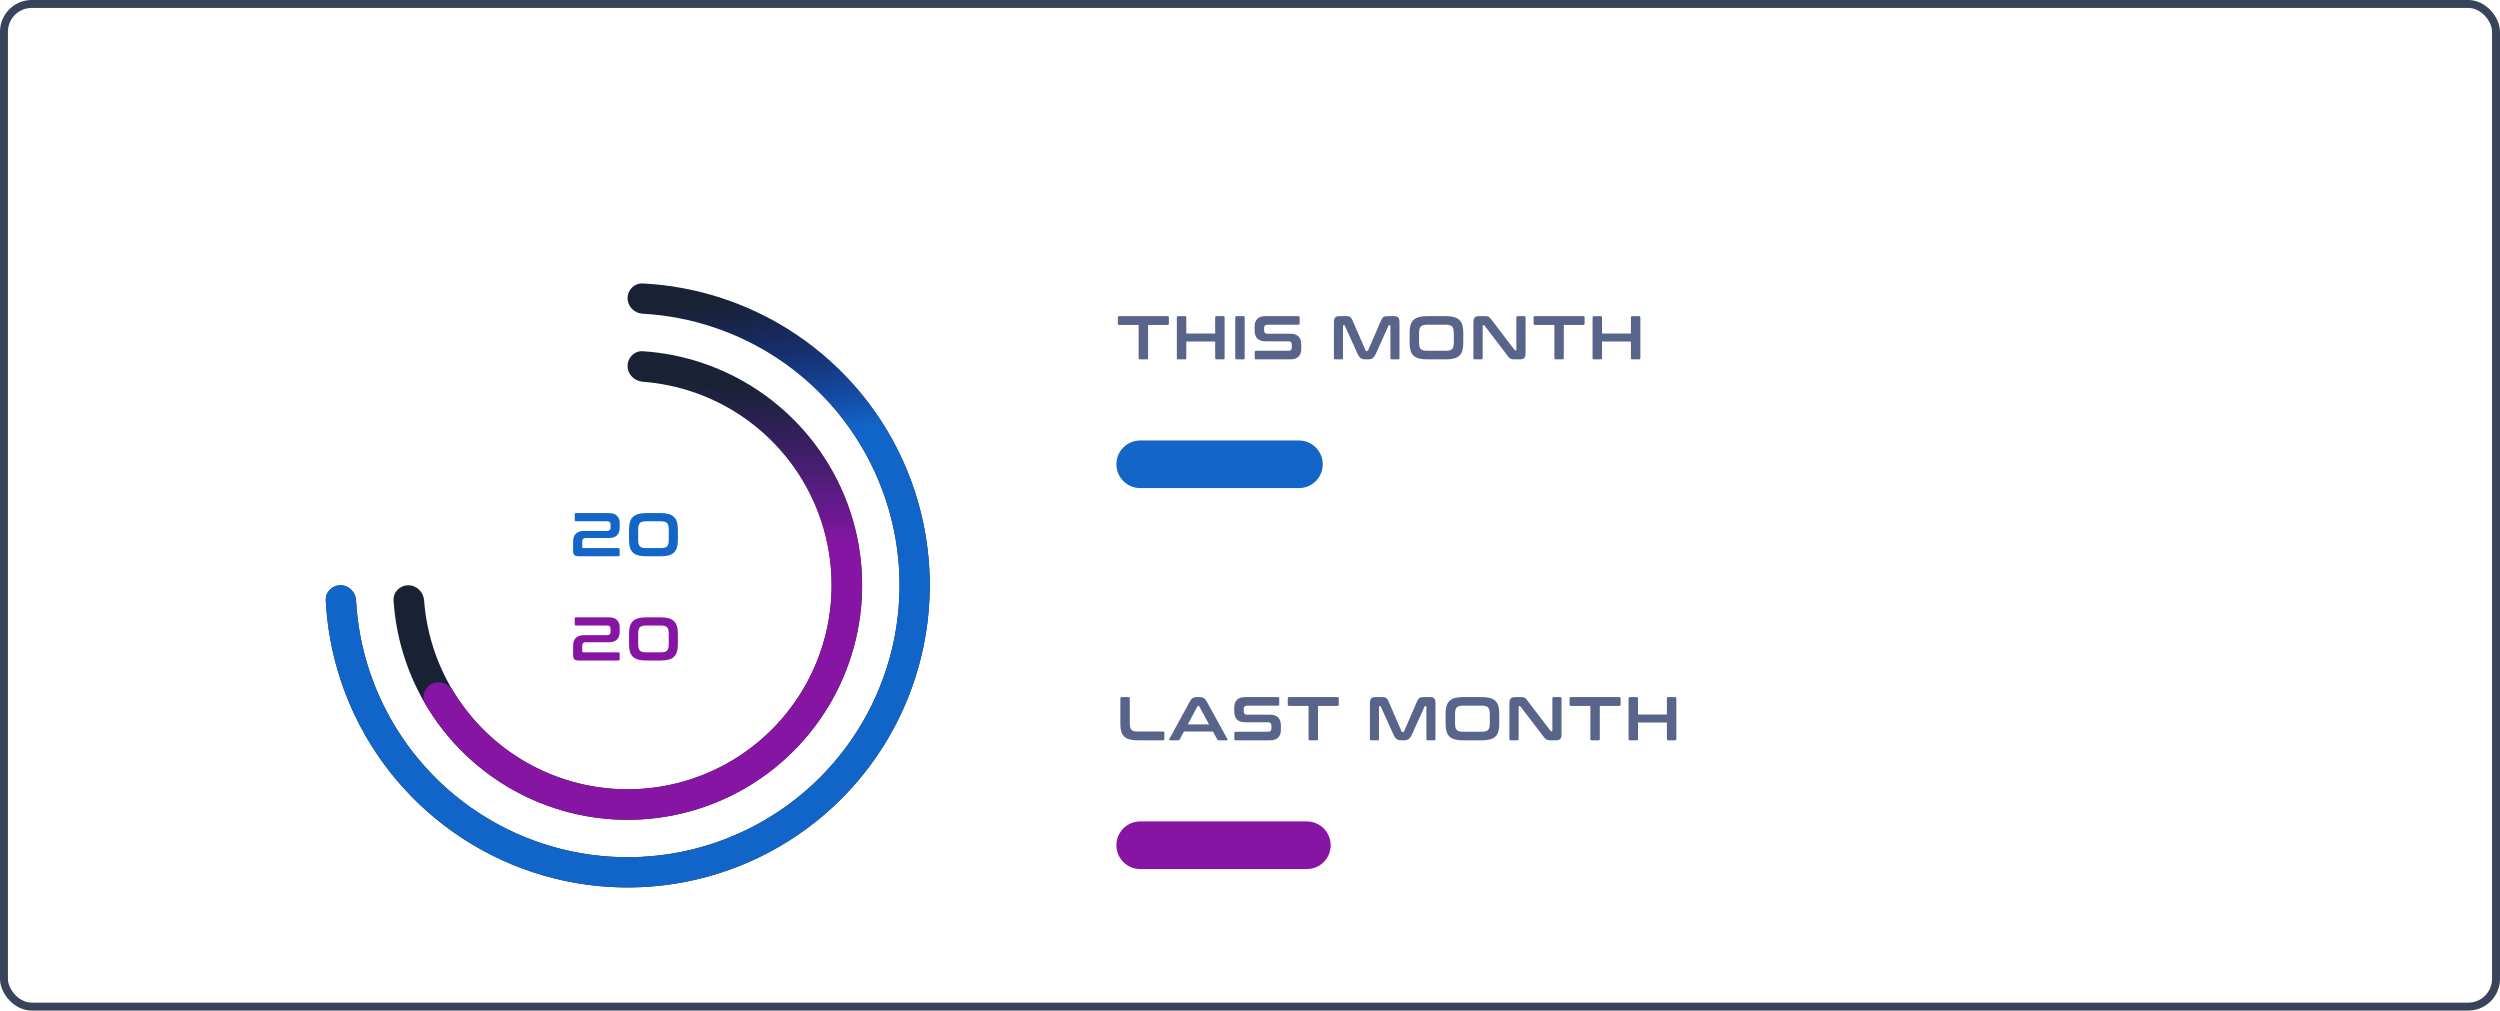 <svg width="324" height="131" viewBox="0 0 324 131" fill="none" xmlns="http://www.w3.org/2000/svg">
<path d="M19.097 18.457C19.244 18.457 19.37 18.467 19.477 18.487C19.584 18.507 19.677 18.547 19.757 18.607C19.837 18.66 19.907 18.737 19.967 18.837C20.034 18.93 20.101 19.057 20.167 19.217L22.247 24.017C22.274 24.077 22.32 24.107 22.387 24.107H22.507C22.574 24.107 22.62 24.077 22.647 24.017L24.727 19.217C24.794 19.057 24.857 18.93 24.917 18.837C24.984 18.737 25.057 18.66 25.137 18.607C25.217 18.547 25.307 18.507 25.407 18.487C25.514 18.467 25.64 18.457 25.787 18.457H26.857C27.204 18.457 27.437 18.537 27.557 18.697C27.677 18.851 27.737 19.117 27.737 19.497V25.237C27.737 25.384 27.66 25.457 27.507 25.457H26.487C26.34 25.457 26.267 25.384 26.267 25.237V20.017C26.267 19.951 26.241 19.917 26.187 19.917H26.097C26.03 19.917 25.987 19.944 25.967 19.997L23.947 24.477C23.867 24.657 23.784 24.811 23.697 24.937C23.617 25.057 23.527 25.157 23.427 25.237C23.334 25.317 23.224 25.374 23.097 25.407C22.977 25.441 22.834 25.457 22.667 25.457H22.187C22.02 25.457 21.874 25.441 21.747 25.407C21.627 25.374 21.517 25.317 21.417 25.237C21.324 25.157 21.234 25.057 21.147 24.937C21.067 24.811 20.987 24.657 20.907 24.477L18.887 19.997C18.867 19.944 18.824 19.917 18.757 19.917H18.667C18.614 19.917 18.587 19.951 18.587 20.017V25.237C18.587 25.384 18.514 25.457 18.367 25.457H17.347C17.194 25.457 17.117 25.384 17.117 25.237V19.497C17.117 19.117 17.177 18.851 17.297 18.697C17.417 18.537 17.654 18.457 18.007 18.457H19.097ZM34.55 19.967C34.997 19.967 35.374 20.007 35.681 20.087C35.987 20.16 36.23 20.28 36.41 20.447C36.597 20.607 36.73 20.817 36.81 21.077C36.891 21.331 36.931 21.637 36.931 21.997V23.437C36.931 23.797 36.891 24.107 36.81 24.367C36.73 24.62 36.597 24.831 36.41 24.997C36.23 25.157 35.987 25.274 35.681 25.347C35.374 25.421 34.997 25.457 34.55 25.457H31.721C31.267 25.457 30.887 25.421 30.581 25.347C30.28 25.274 30.037 25.157 29.851 24.997C29.671 24.831 29.541 24.62 29.46 24.367C29.381 24.107 29.34 23.797 29.34 23.437V21.997C29.34 21.637 29.381 21.331 29.46 21.077C29.541 20.817 29.671 20.607 29.851 20.447C30.037 20.28 30.28 20.16 30.581 20.087C30.887 20.007 31.267 19.967 31.721 19.967H34.55ZM30.77 23.187C30.77 23.401 30.787 23.577 30.82 23.717C30.854 23.857 30.91 23.971 30.991 24.057C31.077 24.137 31.191 24.197 31.331 24.237C31.471 24.27 31.647 24.287 31.86 24.287H34.41C34.63 24.287 34.81 24.27 34.95 24.237C35.09 24.197 35.2 24.137 35.281 24.057C35.367 23.971 35.427 23.857 35.461 23.717C35.494 23.577 35.511 23.401 35.511 23.187V22.237C35.511 22.03 35.494 21.857 35.461 21.717C35.427 21.577 35.367 21.464 35.281 21.377C35.2 21.291 35.09 21.23 34.95 21.197C34.81 21.164 34.63 21.147 34.41 21.147H31.86C31.647 21.147 31.471 21.164 31.331 21.197C31.191 21.23 31.077 21.291 30.991 21.377C30.91 21.464 30.854 21.577 30.82 21.717C30.787 21.857 30.77 22.03 30.77 22.237V23.187ZM43.732 19.967C44.179 19.967 44.556 20.007 44.862 20.087C45.169 20.16 45.412 20.28 45.592 20.447C45.779 20.607 45.912 20.817 45.992 21.077C46.072 21.331 46.112 21.637 46.112 21.997V25.237C46.112 25.384 46.039 25.457 45.892 25.457H44.912C44.766 25.457 44.692 25.384 44.692 25.237V22.337C44.692 22.131 44.679 21.957 44.652 21.817C44.626 21.671 44.572 21.557 44.492 21.477C44.419 21.39 44.316 21.331 44.182 21.297C44.049 21.257 43.876 21.237 43.662 21.237H41.002C40.789 21.237 40.612 21.257 40.472 21.297C40.332 21.331 40.219 21.39 40.132 21.477C40.052 21.557 39.995 21.671 39.962 21.817C39.929 21.957 39.912 22.131 39.912 22.337V25.237C39.912 25.384 39.839 25.457 39.692 25.457H38.712C38.559 25.457 38.482 25.384 38.482 25.237V21.997C38.482 21.637 38.522 21.331 38.602 21.077C38.682 20.817 38.812 20.607 38.992 20.447C39.179 20.28 39.422 20.16 39.722 20.087C40.029 20.007 40.409 19.967 40.862 19.967H43.732ZM48.42 19.967V18.647C48.42 18.5 48.493 18.427 48.64 18.427H49.63C49.777 18.427 49.85 18.5 49.85 18.647V19.967H51.6C51.72 19.967 51.78 20.027 51.78 20.147V20.967C51.78 21.087 51.72 21.147 51.6 21.147H49.85V23.467C49.85 23.747 49.907 23.954 50.02 24.087C50.133 24.214 50.357 24.277 50.69 24.277H51.66C51.78 24.277 51.84 24.337 51.84 24.457V25.277C51.84 25.397 51.78 25.457 51.66 25.457H50.45C50.05 25.457 49.72 25.421 49.46 25.347C49.2 25.274 48.99 25.157 48.83 24.997C48.677 24.837 48.57 24.631 48.51 24.377C48.45 24.124 48.42 23.82 48.42 23.467V21.147H47.47C47.35 21.147 47.29 21.087 47.29 20.967V20.147C47.29 20.027 47.35 19.967 47.47 19.967H48.42ZM54.262 17.957C54.409 17.957 54.482 18.03 54.482 18.177V19.967H58.222C58.669 19.967 59.046 20.007 59.352 20.087C59.659 20.16 59.902 20.28 60.082 20.447C60.269 20.607 60.402 20.817 60.482 21.077C60.562 21.331 60.602 21.637 60.602 21.997V25.237C60.602 25.384 60.529 25.457 60.382 25.457H59.402C59.256 25.457 59.182 25.384 59.182 25.237V22.337C59.182 22.131 59.169 21.957 59.142 21.817C59.116 21.671 59.062 21.557 58.982 21.477C58.909 21.39 58.806 21.331 58.672 21.297C58.539 21.257 58.366 21.237 58.152 21.237H54.482V25.237C54.482 25.384 54.409 25.457 54.262 25.457H53.282C53.136 25.457 53.062 25.384 53.062 25.237V18.177C53.062 18.03 53.136 17.957 53.282 17.957H54.262ZM63.451 17.957C63.598 17.957 63.671 18.03 63.671 18.177V25.237C63.671 25.384 63.598 25.457 63.451 25.457H62.471C62.325 25.457 62.251 25.384 62.251 25.237V18.177C62.251 18.03 62.325 17.957 62.471 17.957H63.451ZM72.567 19.967C72.64 19.967 72.687 19.994 72.707 20.047C72.733 20.094 72.73 20.151 72.697 20.217L68.857 26.987C68.723 27.221 68.533 27.39 68.287 27.497C68.047 27.61 67.71 27.667 67.277 27.667H66.577C66.457 27.667 66.397 27.607 66.397 27.487V26.667C66.397 26.547 66.457 26.487 66.577 26.487H67.167C67.42 26.487 67.59 26.41 67.677 26.257L68.217 25.307C68.05 25.294 67.92 25.254 67.827 25.187C67.74 25.12 67.657 25.017 67.577 24.877L64.877 20.217C64.843 20.151 64.837 20.094 64.857 20.047C64.883 19.994 64.933 19.967 65.007 19.967H66.157C66.27 19.967 66.35 20.014 66.397 20.107L68.617 23.957C68.67 24.05 68.71 24.114 68.737 24.147C68.77 24.174 68.81 24.187 68.857 24.187L71.207 20.107C71.253 20.014 71.333 19.967 71.447 19.967H72.567ZM85.203 18.457C85.356 18.457 85.433 18.53 85.433 18.677V19.657C85.433 19.811 85.356 19.887 85.203 19.887H82.062V25.237C82.062 25.384 81.989 25.457 81.843 25.457H80.752C80.606 25.457 80.532 25.384 80.532 25.237V19.887H77.392C77.239 19.887 77.162 19.811 77.162 19.657V18.677C77.162 18.53 77.239 18.457 77.392 18.457H85.203ZM91.648 19.967C91.768 19.967 91.828 20.027 91.828 20.147V20.987C91.828 21.107 91.768 21.167 91.648 21.167H88.988C88.774 21.167 88.598 21.187 88.458 21.227C88.318 21.261 88.204 21.32 88.118 21.407C88.038 21.487 87.981 21.601 87.948 21.747C87.914 21.887 87.898 22.061 87.898 22.267V25.237C87.898 25.384 87.824 25.457 87.678 25.457H86.698C86.544 25.457 86.468 25.384 86.468 25.237V21.997C86.468 21.637 86.508 21.331 86.588 21.077C86.668 20.817 86.798 20.607 86.978 20.447C87.164 20.28 87.408 20.16 87.708 20.087C88.014 20.007 88.394 19.967 88.848 19.967H91.648ZM97.471 19.967C97.917 19.967 98.294 20.007 98.6 20.087C98.907 20.16 99.15 20.28 99.331 20.447C99.517 20.607 99.65 20.817 99.731 21.077C99.811 21.331 99.85 21.637 99.85 21.997V24.657C99.85 24.817 99.837 24.951 99.811 25.057C99.79 25.157 99.751 25.237 99.691 25.297C99.637 25.357 99.564 25.401 99.471 25.427C99.377 25.447 99.257 25.457 99.111 25.457H94.35C94.057 25.457 93.811 25.43 93.611 25.377C93.417 25.317 93.26 25.23 93.141 25.117C93.02 25.004 92.934 24.857 92.88 24.677C92.834 24.497 92.811 24.284 92.811 24.037V23.557C92.811 23.351 92.834 23.167 92.88 23.007C92.934 22.84 93.02 22.701 93.141 22.587C93.26 22.474 93.417 22.39 93.611 22.337C93.811 22.277 94.057 22.247 94.35 22.247H98.421V22.057C98.421 21.897 98.404 21.761 98.371 21.647C98.337 21.534 98.281 21.444 98.201 21.377C98.121 21.304 98.01 21.25 97.871 21.217C97.731 21.184 97.55 21.167 97.331 21.167H93.15C93.031 21.167 92.971 21.107 92.971 20.987V20.147C92.971 20.027 93.031 19.967 93.15 19.967H97.471ZM98.13 24.357C98.237 24.357 98.311 24.334 98.35 24.287C98.397 24.234 98.421 24.144 98.421 24.017V23.137H94.76C94.554 23.137 94.407 23.18 94.32 23.267C94.24 23.347 94.201 23.467 94.201 23.627V23.837C94.201 24.017 94.24 24.151 94.32 24.237C94.407 24.317 94.554 24.357 94.76 24.357H98.13ZM102.001 19.967V19.757C102.001 19.404 102.031 19.104 102.091 18.857C102.151 18.604 102.258 18.397 102.411 18.237C102.564 18.077 102.771 17.96 103.031 17.887C103.291 17.807 103.621 17.767 104.021 17.767H105.231C105.351 17.767 105.411 17.827 105.411 17.947V18.767C105.411 18.887 105.351 18.947 105.231 18.947H104.261C103.934 18.947 103.711 19.014 103.591 19.147C103.478 19.274 103.421 19.477 103.421 19.757V19.967H105.171C105.291 19.967 105.351 20.027 105.351 20.147V20.967C105.351 21.087 105.291 21.147 105.171 21.147H103.421V25.237C103.421 25.384 103.348 25.457 103.201 25.457H102.221C102.074 25.457 102.001 25.384 102.001 25.237V21.147H101.041C100.921 21.147 100.861 21.087 100.861 20.967V20.147C100.861 20.027 100.921 19.967 101.041 19.967H102.001ZM107.499 19.967V19.757C107.499 19.404 107.529 19.104 107.589 18.857C107.649 18.604 107.755 18.397 107.909 18.237C108.062 18.077 108.269 17.96 108.529 17.887C108.789 17.807 109.119 17.767 109.519 17.767H110.729C110.849 17.767 110.909 17.827 110.909 17.947V18.767C110.909 18.887 110.849 18.947 110.729 18.947H109.759C109.432 18.947 109.209 19.014 109.089 19.147C108.975 19.274 108.919 19.477 108.919 19.757V19.967H110.669C110.789 19.967 110.849 20.027 110.849 20.147V20.967C110.849 21.087 110.789 21.147 110.669 21.147H108.919V25.237C108.919 25.384 108.845 25.457 108.699 25.457H107.719C107.572 25.457 107.499 25.384 107.499 25.237V21.147H106.539C106.419 21.147 106.359 21.087 106.359 20.967V20.147C106.359 20.027 106.419 19.967 106.539 19.967H107.499ZM113.331 19.967C113.478 19.967 113.551 20.044 113.551 20.197V25.237C113.551 25.384 113.478 25.457 113.331 25.457H112.351C112.204 25.457 112.131 25.384 112.131 25.237V20.197C112.131 20.044 112.204 19.967 112.351 19.967H113.331ZM113.331 17.937C113.478 17.937 113.551 18.011 113.551 18.157V19.107C113.551 19.261 113.478 19.337 113.331 19.337H112.351C112.198 19.337 112.121 19.261 112.121 19.107V18.157C112.121 18.011 112.198 17.937 112.351 17.937H113.331ZM121.376 19.967C121.496 19.967 121.556 20.027 121.556 20.147V20.987C121.556 21.107 121.496 21.167 121.376 21.167H117.496C117.276 21.167 117.096 21.187 116.956 21.227C116.816 21.261 116.706 21.32 116.626 21.407C116.546 21.487 116.49 21.601 116.456 21.747C116.423 21.887 116.406 22.061 116.406 22.267V23.157C116.406 23.37 116.423 23.547 116.456 23.687C116.49 23.827 116.546 23.941 116.626 24.027C116.706 24.107 116.816 24.167 116.956 24.207C117.096 24.241 117.276 24.257 117.496 24.257H121.376C121.496 24.257 121.556 24.317 121.556 24.437V25.277C121.556 25.397 121.496 25.457 121.376 25.457H117.356C116.903 25.457 116.523 25.421 116.216 25.347C115.916 25.274 115.673 25.157 115.486 24.997C115.306 24.831 115.176 24.62 115.096 24.367C115.016 24.107 114.976 23.797 114.976 23.437V21.997C114.976 21.637 115.016 21.331 115.096 21.077C115.176 20.817 115.306 20.607 115.486 20.447C115.673 20.28 115.916 20.16 116.216 20.087C116.523 20.007 116.903 19.967 117.356 19.967H121.376ZM127.591 18.457C127.658 18.457 127.705 18.467 127.731 18.487C127.765 18.507 127.795 18.541 127.821 18.587L130.751 23.967C130.771 24.014 130.811 24.037 130.871 24.037H130.921C130.968 24.037 131.005 24.014 131.031 23.967L133.921 18.587C133.961 18.5 134.038 18.457 134.151 18.457H135.461C135.541 18.457 135.588 18.48 135.601 18.527C135.621 18.567 135.615 18.62 135.581 18.687L132.301 24.697C132.135 25.004 131.971 25.207 131.811 25.307C131.651 25.407 131.465 25.457 131.251 25.457H130.671C130.411 25.457 130.195 25.407 130.021 25.307C129.855 25.207 129.688 25.004 129.521 24.697L126.201 18.687C126.168 18.62 126.158 18.567 126.171 18.527C126.191 18.48 126.245 18.457 126.331 18.457H127.591ZM138.007 19.967C138.154 19.967 138.227 20.044 138.227 20.197V25.237C138.227 25.384 138.154 25.457 138.007 25.457H137.027C136.881 25.457 136.807 25.384 136.807 25.237V20.197C136.807 20.044 136.881 19.967 137.027 19.967H138.007ZM138.007 17.937C138.154 17.937 138.227 18.011 138.227 18.157V19.107C138.227 19.261 138.154 19.337 138.007 19.337H137.027C136.874 19.337 136.797 19.261 136.797 19.107V18.157C136.797 18.011 136.874 17.937 137.027 17.937H138.007ZM146.223 19.967C146.343 19.967 146.403 20.027 146.403 20.147V20.947C146.403 21.067 146.343 21.127 146.223 21.127H141.713C141.506 21.127 141.363 21.167 141.283 21.247C141.203 21.32 141.163 21.43 141.163 21.577V21.727C141.163 21.86 141.203 21.967 141.283 22.047C141.363 22.12 141.506 22.157 141.713 22.157H145.083C145.643 22.157 146.043 22.274 146.283 22.507C146.523 22.741 146.643 23.07 146.643 23.497V24.057C146.643 24.277 146.616 24.474 146.563 24.647C146.509 24.82 146.419 24.967 146.293 25.087C146.173 25.207 146.013 25.3 145.813 25.367C145.613 25.427 145.366 25.457 145.073 25.457H139.953C139.833 25.457 139.773 25.397 139.773 25.277V24.477C139.773 24.357 139.833 24.297 139.953 24.297H144.693C144.899 24.297 145.043 24.261 145.123 24.187C145.209 24.114 145.253 23.991 145.253 23.817V23.547C145.253 23.414 145.209 23.311 145.123 23.237C145.043 23.164 144.899 23.127 144.693 23.127H141.333C140.773 23.127 140.373 23.014 140.133 22.787C139.893 22.554 139.773 22.217 139.773 21.777V21.337C139.773 21.131 139.799 20.944 139.853 20.777C139.906 20.604 139.993 20.457 140.113 20.337C140.239 20.217 140.403 20.127 140.603 20.067C140.803 20 141.049 19.967 141.343 19.967H146.223ZM149.335 19.967C149.481 19.967 149.555 20.044 149.555 20.197V25.237C149.555 25.384 149.481 25.457 149.335 25.457H148.355C148.208 25.457 148.135 25.384 148.135 25.237V20.197C148.135 20.044 148.208 19.967 148.355 19.967H149.335ZM149.335 17.937C149.481 17.937 149.555 18.011 149.555 18.157V19.107C149.555 19.261 149.481 19.337 149.335 19.337H148.355C148.201 19.337 148.125 19.261 148.125 19.107V18.157C148.125 18.011 148.201 17.937 148.355 17.937H149.335ZM151.89 19.967V18.647C151.89 18.5 151.963 18.427 152.11 18.427H153.1C153.247 18.427 153.32 18.5 153.32 18.647V19.967H155.07C155.19 19.967 155.25 20.027 155.25 20.147V20.967C155.25 21.087 155.19 21.147 155.07 21.147H153.32V23.467C153.32 23.747 153.377 23.954 153.49 24.087C153.603 24.214 153.827 24.277 154.16 24.277H155.13C155.25 24.277 155.31 24.337 155.31 24.457V25.277C155.31 25.397 155.25 25.457 155.13 25.457H153.92C153.52 25.457 153.19 25.421 152.93 25.347C152.67 25.274 152.46 25.157 152.3 24.997C152.147 24.837 152.04 24.631 151.98 24.377C151.92 24.124 151.89 23.82 151.89 23.467V21.147H150.94C150.82 21.147 150.76 21.087 150.76 20.967V20.147C150.76 20.027 150.82 19.967 150.94 19.967H151.89ZM161.642 19.967C162.089 19.967 162.466 20.007 162.772 20.087C163.079 20.16 163.322 20.28 163.502 20.447C163.689 20.607 163.822 20.817 163.902 21.077C163.982 21.331 164.022 21.637 164.022 21.997V23.437C164.022 23.797 163.982 24.107 163.902 24.367C163.822 24.62 163.689 24.831 163.502 24.997C163.322 25.157 163.079 25.274 162.772 25.347C162.466 25.421 162.089 25.457 161.642 25.457H158.812C158.359 25.457 157.979 25.421 157.672 25.347C157.372 25.274 157.129 25.157 156.942 24.997C156.762 24.831 156.632 24.62 156.552 24.367C156.472 24.107 156.432 23.797 156.432 23.437V21.997C156.432 21.637 156.472 21.331 156.552 21.077C156.632 20.817 156.762 20.607 156.942 20.447C157.129 20.28 157.372 20.16 157.672 20.087C157.979 20.007 158.359 19.967 158.812 19.967H161.642ZM157.862 23.187C157.862 23.401 157.879 23.577 157.912 23.717C157.946 23.857 158.002 23.971 158.082 24.057C158.169 24.137 158.282 24.197 158.422 24.237C158.562 24.27 158.739 24.287 158.952 24.287H161.502C161.722 24.287 161.902 24.27 162.042 24.237C162.182 24.197 162.292 24.137 162.372 24.057C162.459 23.971 162.519 23.857 162.552 23.717C162.586 23.577 162.602 23.401 162.602 23.187V22.237C162.602 22.03 162.586 21.857 162.552 21.717C162.519 21.577 162.459 21.464 162.372 21.377C162.292 21.291 162.182 21.23 162.042 21.197C161.902 21.164 161.722 21.147 161.502 21.147H158.952C158.739 21.147 158.562 21.164 158.422 21.197C158.282 21.23 158.169 21.291 158.082 21.377C158.002 21.464 157.946 21.577 157.912 21.717C157.879 21.857 157.862 22.03 157.862 22.237V23.187ZM170.754 19.967C170.874 19.967 170.934 20.027 170.934 20.147V20.987C170.934 21.107 170.874 21.167 170.754 21.167H168.094C167.881 21.167 167.704 21.187 167.564 21.227C167.424 21.261 167.311 21.32 167.224 21.407C167.144 21.487 167.087 21.601 167.054 21.747C167.021 21.887 167.004 22.061 167.004 22.267V25.237C167.004 25.384 166.931 25.457 166.784 25.457H165.804C165.651 25.457 165.574 25.384 165.574 25.237V21.997C165.574 21.637 165.614 21.331 165.694 21.077C165.774 20.817 165.904 20.607 166.084 20.447C166.271 20.28 166.514 20.16 166.814 20.087C167.121 20.007 167.501 19.967 167.954 19.967H170.754ZM178.467 19.967C178.587 19.967 178.647 20.027 178.647 20.147V20.947C178.647 21.067 178.587 21.127 178.467 21.127H173.957C173.75 21.127 173.607 21.167 173.527 21.247C173.447 21.32 173.407 21.43 173.407 21.577V21.727C173.407 21.86 173.447 21.967 173.527 22.047C173.607 22.12 173.75 22.157 173.957 22.157H177.327C177.887 22.157 178.287 22.274 178.527 22.507C178.767 22.741 178.887 23.07 178.887 23.497V24.057C178.887 24.277 178.86 24.474 178.807 24.647C178.753 24.82 178.663 24.967 178.537 25.087C178.417 25.207 178.257 25.3 178.057 25.367C177.857 25.427 177.61 25.457 177.317 25.457H172.197C172.077 25.457 172.017 25.397 172.017 25.277V24.477C172.017 24.357 172.077 24.297 172.197 24.297H176.937C177.143 24.297 177.287 24.261 177.367 24.187C177.453 24.114 177.497 23.991 177.497 23.817V23.547C177.497 23.414 177.453 23.311 177.367 23.237C177.287 23.164 177.143 23.127 176.937 23.127H173.577C173.017 23.127 172.617 23.014 172.377 22.787C172.137 22.554 172.017 22.217 172.017 21.777V21.337C172.017 21.131 172.043 20.944 172.097 20.777C172.15 20.604 172.237 20.457 172.357 20.337C172.483 20.217 172.647 20.127 172.847 20.067C173.047 20 173.293 19.967 173.587 19.967H178.467Z" fill="white"/>
<path d="M81.335 38.644C81.335 37.562 82.213 36.681 83.293 36.735C90.351 37.088 97.197 39.346 103.093 43.286C109.534 47.59 114.554 53.706 117.518 60.862C120.482 68.019 121.258 75.893 119.746 83.49C118.235 91.087 114.505 98.065 109.028 103.543C103.551 109.02 96.573 112.75 88.976 114.261C81.379 115.772 73.504 114.996 66.348 112.032C59.192 109.068 53.075 104.048 48.772 97.608C44.832 91.711 42.574 84.866 42.22 77.807C42.166 76.727 43.048 75.85 44.13 75.85C45.211 75.85 46.082 76.727 46.142 77.807C46.492 84.091 48.518 90.179 52.028 95.432C55.901 101.228 61.406 105.746 67.847 108.414C74.287 111.082 81.374 111.78 88.212 110.42C95.049 109.06 101.329 105.703 106.259 100.773C111.188 95.844 114.545 89.563 115.905 82.726C117.265 75.889 116.567 68.802 113.899 62.361C111.232 55.92 106.714 50.416 100.918 46.542C95.665 43.033 89.576 41.006 83.292 40.657C82.213 40.596 81.335 39.725 81.335 38.644Z" fill="#192235"/>
<path d="M44.13 75.85C43.048 75.85 42.166 76.727 42.22 77.807C42.574 84.866 44.832 91.711 48.772 97.608C53.075 104.048 59.192 109.068 66.348 112.032C73.504 114.996 81.379 115.772 88.976 114.261C96.573 112.75 103.551 109.02 109.028 103.543C114.505 98.065 118.235 91.087 119.746 83.49C121.258 75.893 120.482 68.019 117.518 60.862C114.554 53.706 109.534 47.59 103.093 43.286C97.197 39.346 90.351 37.088 83.293 36.735C82.213 36.681 81.335 37.562 81.335 38.644C81.335 39.725 82.213 40.596 83.292 40.657C89.576 41.006 95.665 43.033 100.918 46.542C106.714 50.416 111.232 55.92 113.899 62.361C116.567 68.802 117.265 75.889 115.905 82.726C114.545 89.563 111.188 95.844 106.259 100.773C101.329 105.703 95.049 109.06 88.212 110.42C81.374 111.78 74.287 111.082 67.847 108.414C61.406 105.746 55.901 101.228 52.028 95.432C48.518 90.179 46.492 84.091 46.142 77.807C46.082 76.727 45.211 75.85 44.13 75.85Z" fill="url(#paint0_linear_7634_91389)"/>
<path d="M52.915 75.85C51.824 75.85 50.933 76.735 51.004 77.824C51.35 83.141 53.089 88.287 56.062 92.737C59.402 97.735 64.149 101.631 69.703 103.932C75.257 106.232 81.369 106.834 87.265 105.661C93.161 104.488 98.577 101.594 102.828 97.343C107.079 93.092 109.974 87.676 111.147 81.779C112.32 75.883 111.718 69.772 109.417 64.218C107.117 58.664 103.221 53.916 98.222 50.577C93.772 47.603 88.627 45.864 83.31 45.518C82.221 45.447 81.335 46.338 81.335 47.43C81.335 48.521 82.221 49.398 83.309 49.479C87.844 49.819 92.227 51.323 96.027 53.862C100.376 56.768 103.765 60.898 105.766 65.73C107.768 70.562 108.292 75.879 107.271 81.009C106.251 86.138 103.732 90.85 100.034 94.549C96.336 98.247 91.624 100.765 86.494 101.786C81.365 102.806 76.047 102.282 71.215 100.281C66.383 98.279 62.253 94.89 59.347 90.541C56.809 86.742 55.304 82.359 54.965 77.823C54.883 76.735 54.006 75.85 52.915 75.85Z" fill="#192235"/>
<path d="M55.954 88.637C54.98 89.128 54.582 90.32 55.136 91.26C57.633 95.506 61.131 99.091 65.336 101.694C70.102 104.644 75.591 106.22 81.197 106.245C86.803 106.271 92.306 104.745 97.099 101.838C101.892 98.931 105.787 94.755 108.355 89.772C110.923 84.789 112.062 79.193 111.648 73.603C111.233 68.012 109.281 62.645 106.007 58.095C102.732 53.545 98.264 49.989 93.095 47.821C88.534 45.907 83.585 45.14 78.678 45.57C77.591 45.666 76.851 46.681 77.017 47.76C77.183 48.838 78.192 49.57 79.279 49.485C83.465 49.159 87.677 49.833 91.566 51.465C96.063 53.351 99.951 56.445 102.799 60.403C105.648 64.362 107.347 69.031 107.707 73.895C108.068 78.758 107.076 83.627 104.842 87.962C102.609 92.297 99.219 95.93 95.05 98.46C90.88 100.989 86.092 102.316 81.215 102.294C76.338 102.271 71.562 100.901 67.416 98.334C63.83 96.115 60.836 93.075 58.673 89.478C58.111 88.542 56.929 88.146 55.954 88.637Z" fill="url(#paint1_linear_7634_91389)"/>
<path d="M78.899 66.496C79.385 66.496 79.742 66.616 79.971 66.856C80.201 67.096 80.315 67.41 80.315 67.8V68.36C80.315 68.797 80.198 69.136 79.963 69.376C79.728 69.611 79.379 69.728 78.915 69.728H75.875C75.598 69.728 75.459 69.88 75.459 70.184V70.864C75.459 70.976 75.513 71.032 75.619 71.032H80.123C80.246 71.032 80.307 71.091 80.307 71.208V71.92C80.307 72.037 80.246 72.096 80.123 72.096H75.019C74.747 72.096 74.555 72.043 74.443 71.936C74.331 71.824 74.275 71.65 74.275 71.416V70.184C74.275 69.741 74.392 69.403 74.627 69.168C74.862 68.928 75.211 68.808 75.675 68.808H78.715C78.993 68.808 79.131 68.659 79.131 68.36V68.016C79.131 67.877 79.099 67.768 79.035 67.688C78.971 67.603 78.862 67.56 78.707 67.56H74.659C74.542 67.56 74.483 67.501 74.483 67.384V66.672C74.483 66.555 74.542 66.496 74.659 66.496H78.899ZM85.613 66.496C86.019 66.496 86.363 66.536 86.645 66.616C86.928 66.691 87.157 66.813 87.333 66.984C87.515 67.149 87.645 67.365 87.725 67.632C87.811 67.898 87.853 68.224 87.853 68.608V69.984C87.853 70.368 87.811 70.696 87.725 70.968C87.645 71.234 87.515 71.453 87.333 71.624C87.157 71.789 86.928 71.909 86.645 71.984C86.363 72.058 86.019 72.096 85.613 72.096H83.765C83.36 72.096 83.016 72.058 82.733 71.984C82.451 71.909 82.219 71.789 82.037 71.624C81.861 71.453 81.731 71.234 81.645 70.968C81.565 70.696 81.525 70.368 81.525 69.984V68.608C81.525 68.224 81.565 67.898 81.645 67.632C81.731 67.365 81.861 67.149 82.037 66.984C82.219 66.813 82.451 66.691 82.733 66.616C83.016 66.536 83.36 66.496 83.765 66.496H85.613ZM82.709 69.936C82.709 70.149 82.725 70.328 82.757 70.472C82.789 70.611 82.845 70.722 82.925 70.808C83.005 70.888 83.112 70.947 83.245 70.984C83.384 71.016 83.557 71.032 83.765 71.032H85.613C85.821 71.032 85.992 71.016 86.125 70.984C86.264 70.947 86.373 70.888 86.453 70.808C86.533 70.722 86.589 70.611 86.621 70.472C86.653 70.328 86.669 70.149 86.669 69.936V68.656C86.669 68.442 86.653 68.266 86.621 68.128C86.589 67.989 86.533 67.877 86.453 67.792C86.373 67.707 86.264 67.648 86.125 67.616C85.992 67.579 85.821 67.56 85.613 67.56H83.765C83.557 67.56 83.384 67.579 83.245 67.616C83.112 67.648 83.005 67.707 82.925 67.792C82.845 67.877 82.789 67.989 82.757 68.128C82.725 68.266 82.709 68.442 82.709 68.656V69.936Z" fill="#1365C8"/>
<path d="M78.899 80.003C79.385 80.003 79.742 80.123 79.971 80.363C80.201 80.603 80.315 80.918 80.315 81.307V81.867C80.315 82.304 80.198 82.643 79.963 82.883C79.728 83.118 79.379 83.235 78.915 83.235H75.875C75.598 83.235 75.459 83.387 75.459 83.691V84.371C75.459 84.483 75.513 84.539 75.619 84.539H80.123C80.246 84.539 80.307 84.598 80.307 84.715V85.427C80.307 85.544 80.246 85.603 80.123 85.603H75.019C74.747 85.603 74.555 85.55 74.443 85.443C74.331 85.331 74.275 85.158 74.275 84.923V83.691C74.275 83.248 74.392 82.91 74.627 82.675C74.862 82.435 75.211 82.315 75.675 82.315H78.715C78.993 82.315 79.131 82.166 79.131 81.867V81.523C79.131 81.384 79.099 81.275 79.035 81.195C78.971 81.11 78.862 81.067 78.707 81.067H74.659C74.542 81.067 74.483 81.008 74.483 80.891V80.179C74.483 80.062 74.542 80.003 74.659 80.003H78.899ZM85.613 80.003C86.019 80.003 86.363 80.043 86.645 80.123C86.928 80.198 87.157 80.32 87.333 80.491C87.515 80.656 87.645 80.872 87.725 81.139C87.811 81.406 87.853 81.731 87.853 82.115V83.491C87.853 83.875 87.811 84.203 87.725 84.475C87.645 84.742 87.515 84.96 87.333 85.131C87.157 85.296 86.928 85.416 86.645 85.491C86.363 85.566 86.019 85.603 85.613 85.603H83.765C83.36 85.603 83.016 85.566 82.733 85.491C82.451 85.416 82.219 85.296 82.037 85.131C81.861 84.96 81.731 84.742 81.645 84.475C81.565 84.203 81.525 83.875 81.525 83.491V82.115C81.525 81.731 81.565 81.406 81.645 81.139C81.731 80.872 81.861 80.656 82.037 80.491C82.219 80.32 82.451 80.198 82.733 80.123C83.016 80.043 83.36 80.003 83.765 80.003H85.613ZM82.709 83.443C82.709 83.656 82.725 83.835 82.757 83.979C82.789 84.118 82.845 84.23 82.925 84.315C83.005 84.395 83.112 84.454 83.245 84.491C83.384 84.523 83.557 84.539 83.765 84.539H85.613C85.821 84.539 85.992 84.523 86.125 84.491C86.264 84.454 86.373 84.395 86.453 84.315C86.533 84.23 86.589 84.118 86.621 83.979C86.653 83.835 86.669 83.656 86.669 83.443V82.163C86.669 81.95 86.653 81.774 86.621 81.635C86.589 81.496 86.533 81.384 86.453 81.299C86.373 81.214 86.264 81.155 86.125 81.123C85.992 81.086 85.821 81.067 85.613 81.067H83.765C83.557 81.067 83.384 81.086 83.245 81.123C83.112 81.155 83.005 81.214 82.925 81.299C82.845 81.384 82.789 81.496 82.757 81.635C82.725 81.774 82.709 81.95 82.709 82.163V83.443Z" fill="#8715A3"/>
<path d="M151.302 40.971C151.424 40.971 151.486 41.03 151.486 41.147V41.931C151.486 42.054 151.424 42.115 151.302 42.115H148.79V46.395C148.79 46.513 148.731 46.571 148.614 46.571H147.742C147.624 46.571 147.566 46.513 147.566 46.395V42.115H145.054C144.931 42.115 144.87 42.054 144.87 41.931V41.147C144.87 41.03 144.931 40.971 145.054 40.971H151.302ZM153.566 40.971C153.683 40.971 153.742 41.03 153.742 41.147V43.227H157.486V41.147C157.486 41.03 157.545 40.971 157.662 40.971H158.526C158.649 40.971 158.71 41.03 158.71 41.147V46.395C158.71 46.513 158.649 46.571 158.526 46.571H157.662C157.545 46.571 157.486 46.513 157.486 46.395V44.267H153.742V46.395C153.742 46.513 153.683 46.571 153.566 46.571H152.702C152.579 46.571 152.518 46.513 152.518 46.395V41.147C152.518 41.03 152.579 40.971 152.702 40.971H153.566ZM161.136 40.971C161.253 40.971 161.312 41.03 161.312 41.147V46.395C161.312 46.513 161.253 46.571 161.136 46.571H160.272C160.149 46.571 160.088 46.513 160.088 46.395V41.147C160.088 41.03 160.149 40.971 160.272 40.971H161.136ZM168.257 40.971C168.375 40.971 168.433 41.03 168.433 41.147V41.907C168.433 42.025 168.375 42.083 168.257 42.083L164.249 42.083C164.094 42.083 163.985 42.123 163.921 42.203C163.857 42.283 163.825 42.393 163.825 42.531V42.803C163.825 43.102 163.964 43.251 164.241 43.251H167.241C167.705 43.251 168.055 43.371 168.289 43.611C168.524 43.846 168.641 44.185 168.641 44.627V45.267C168.641 45.657 168.527 45.971 168.297 46.211C168.068 46.451 167.711 46.571 167.225 46.571H162.793C162.67 46.571 162.609 46.513 162.609 46.395V45.635C162.609 45.518 162.67 45.459 162.793 45.459H166.993C167.148 45.459 167.257 45.419 167.321 45.339C167.385 45.259 167.417 45.15 167.417 45.011V44.683C167.417 44.385 167.279 44.235 167.001 44.235H164.001C163.537 44.235 163.188 44.118 162.953 43.883C162.718 43.643 162.601 43.302 162.601 42.859V42.275C162.601 41.886 162.716 41.571 162.945 41.331C163.174 41.091 163.532 40.971 164.017 40.971L168.257 40.971ZM174.46 40.971C174.578 40.971 174.679 40.979 174.764 40.995C174.85 41.011 174.924 41.043 174.988 41.091C175.052 41.134 175.108 41.195 175.156 41.275C175.21 41.35 175.263 41.451 175.316 41.579L176.98 45.419C177.002 45.467 177.039 45.491 177.092 45.491H177.188C177.242 45.491 177.279 45.467 177.3 45.419L178.964 41.579C179.018 41.451 179.068 41.35 179.116 41.275C179.17 41.195 179.228 41.134 179.292 41.091C179.356 41.043 179.428 41.011 179.508 40.995C179.594 40.979 179.695 40.971 179.812 40.971H180.668C180.946 40.971 181.132 41.035 181.228 41.163C181.324 41.286 181.372 41.499 181.372 41.803V46.395C181.372 46.513 181.311 46.571 181.188 46.571H180.372C180.255 46.571 180.196 46.513 180.196 46.395V42.219C180.196 42.166 180.175 42.139 180.132 42.139H180.06C180.007 42.139 179.972 42.161 179.956 42.203L178.34 45.787C178.276 45.931 178.21 46.054 178.14 46.155C178.076 46.251 178.004 46.331 177.924 46.395C177.85 46.459 177.762 46.505 177.66 46.531C177.564 46.558 177.45 46.571 177.316 46.571H176.932C176.799 46.571 176.682 46.558 176.58 46.531C176.484 46.505 176.396 46.459 176.316 46.395C176.242 46.331 176.17 46.251 176.1 46.155C176.036 46.054 175.972 45.931 175.908 45.787L174.292 42.203C174.276 42.161 174.242 42.139 174.188 42.139H174.116C174.074 42.139 174.052 42.166 174.052 42.219V46.395C174.052 46.513 173.994 46.571 173.876 46.571H173.06C172.938 46.571 172.876 46.513 172.876 46.395V41.803C172.876 41.499 172.924 41.286 173.02 41.163C173.116 41.035 173.306 40.971 173.588 40.971H174.46ZM187.399 40.971C187.804 40.971 188.148 41.011 188.431 41.091C188.719 41.166 188.951 41.289 189.127 41.459C189.308 41.625 189.439 41.841 189.519 42.107C189.599 42.374 189.639 42.699 189.639 43.083V44.459C189.639 44.843 189.599 45.171 189.519 45.443C189.439 45.71 189.308 45.929 189.127 46.099C188.951 46.265 188.719 46.385 188.431 46.459C188.148 46.534 187.804 46.571 187.399 46.571H184.927C184.522 46.571 184.178 46.534 183.895 46.459C183.612 46.385 183.38 46.265 183.199 46.099C183.023 45.929 182.892 45.71 182.807 45.443C182.727 45.171 182.687 44.843 182.687 44.459V43.083C182.687 42.699 182.727 42.374 182.807 42.107C182.892 41.841 183.023 41.625 183.199 41.459C183.38 41.289 183.612 41.166 183.895 41.091C184.178 41.011 184.522 40.971 184.927 40.971H187.399ZM183.911 44.371C183.911 44.579 183.927 44.755 183.959 44.899C183.996 45.038 184.055 45.15 184.135 45.235C184.215 45.315 184.322 45.374 184.455 45.411C184.594 45.443 184.767 45.459 184.975 45.459H187.351C187.559 45.459 187.73 45.443 187.863 45.411C188.002 45.374 188.111 45.315 188.191 45.235C188.271 45.15 188.327 45.038 188.359 44.899C188.396 44.755 188.415 44.579 188.415 44.371V43.171C188.415 42.963 188.396 42.79 188.359 42.651C188.327 42.507 188.271 42.395 188.191 42.315C188.111 42.23 188.002 42.171 187.863 42.139C187.73 42.102 187.559 42.083 187.351 42.083H184.975C184.767 42.083 184.594 42.102 184.455 42.139C184.322 42.171 184.215 42.23 184.135 42.315C184.055 42.395 183.996 42.507 183.959 42.651C183.927 42.79 183.911 42.963 183.911 43.171V44.371ZM192.378 40.971C192.506 40.971 192.612 40.977 192.698 40.987C192.783 40.998 192.858 41.022 192.922 41.059C192.986 41.091 193.047 41.139 193.106 41.203C193.164 41.262 193.231 41.342 193.306 41.443L196.282 45.347C196.303 45.385 196.338 45.403 196.386 45.403H196.458C196.5 45.403 196.522 45.377 196.522 45.323V41.147C196.522 41.03 196.58 40.971 196.698 40.971H197.538C197.655 40.971 197.714 41.03 197.714 41.147V45.739C197.714 46.065 197.655 46.286 197.538 46.403C197.42 46.515 197.239 46.571 196.994 46.571H196.306C196.183 46.571 196.079 46.566 195.994 46.555C195.914 46.545 195.842 46.523 195.778 46.491C195.714 46.459 195.65 46.414 195.586 46.355C195.527 46.291 195.458 46.206 195.378 46.099L192.394 42.195C192.362 42.158 192.327 42.139 192.29 42.139H192.218C192.175 42.139 192.154 42.166 192.154 42.219V46.395C192.154 46.513 192.095 46.571 191.978 46.571H191.138C191.015 46.571 190.954 46.513 190.954 46.395V41.803C190.954 41.478 191.012 41.259 191.13 41.147C191.247 41.03 191.428 40.971 191.674 40.971H192.378ZM205.182 40.971C205.305 40.971 205.366 41.03 205.366 41.147V41.931C205.366 42.054 205.305 42.115 205.182 42.115H202.67V46.395C202.67 46.513 202.611 46.571 202.494 46.571H201.622C201.505 46.571 201.446 46.513 201.446 46.395V42.115H198.934C198.811 42.115 198.75 42.054 198.75 41.931V41.147C198.75 41.03 198.811 40.971 198.934 40.971H205.182ZM207.446 40.971C207.564 40.971 207.622 41.03 207.622 41.147V43.227L211.366 43.227V41.147C211.366 41.03 211.425 40.971 211.542 40.971H212.406C212.529 40.971 212.59 41.03 212.59 41.147V46.395C212.59 46.513 212.529 46.571 212.406 46.571H211.542C211.425 46.571 211.366 46.513 211.366 46.395V44.267L207.622 44.267V46.395C207.622 46.513 207.564 46.571 207.446 46.571H206.582C206.46 46.571 206.398 46.513 206.398 46.395V41.147C206.398 41.03 206.46 40.971 206.582 40.971H207.446Z" fill="#59648A"/>
<g filter="url(#filter0_b_7634_91389)">
<path d="M144.686 60.172C144.686 58.467 146.067 57.086 147.771 57.086H168.343C170.047 57.086 171.429 58.467 171.429 60.172C171.429 61.876 170.047 63.257 168.343 63.257H147.771C146.067 63.257 144.686 61.876 144.686 60.172Z" fill="#1365C8"/>
</g>
<path d="M146.246 90.343C146.363 90.343 146.422 90.402 146.422 90.519V93.711C146.422 93.924 146.438 94.103 146.47 94.247C146.507 94.386 146.566 94.498 146.646 94.583C146.726 94.663 146.832 94.722 146.966 94.759C147.104 94.791 147.278 94.807 147.486 94.807H150.726C150.843 94.807 150.902 94.866 150.902 94.983V95.767C150.902 95.884 150.843 95.943 150.726 95.943H147.438C147.032 95.943 146.688 95.906 146.406 95.831C146.123 95.756 145.891 95.636 145.71 95.471C145.534 95.3 145.403 95.082 145.318 94.815C145.238 94.543 145.198 94.215 145.198 93.831V90.519C145.198 90.402 145.259 90.343 145.382 90.343H146.246ZM155.492 90.343C155.695 90.343 155.865 90.386 156.004 90.471C156.143 90.551 156.279 90.711 156.412 90.951L159.06 95.759C159.087 95.812 159.092 95.858 159.076 95.895C159.065 95.927 159.028 95.943 158.964 95.943H157.948C157.857 95.943 157.796 95.908 157.764 95.839L157.196 94.807H153.436L152.884 95.839C152.847 95.908 152.785 95.943 152.7 95.943H151.66C151.591 95.943 151.548 95.927 151.532 95.895C151.521 95.858 151.529 95.812 151.556 95.759L154.18 90.951C154.313 90.711 154.444 90.551 154.572 90.471C154.7 90.386 154.849 90.343 155.02 90.343H155.492ZM153.94 93.879H156.692L155.42 91.535C155.399 91.498 155.369 91.479 155.332 91.479H155.284C155.247 91.479 155.217 91.498 155.196 91.535L153.94 93.879ZM165.617 90.343C165.734 90.343 165.793 90.402 165.793 90.519V91.279C165.793 91.396 165.734 91.455 165.617 91.455H161.609C161.454 91.455 161.345 91.495 161.281 91.575C161.217 91.655 161.185 91.764 161.185 91.903V92.175C161.185 92.474 161.324 92.623 161.601 92.623H164.601C165.065 92.623 165.414 92.743 165.649 92.983C165.884 93.218 166.001 93.556 166.001 93.999V94.639C166.001 95.028 165.886 95.343 165.657 95.583C165.428 95.823 165.07 95.943 164.585 95.943H160.153C160.03 95.943 159.969 95.884 159.969 95.767V95.007C159.969 94.89 160.03 94.831 160.153 94.831H164.353C164.508 94.831 164.617 94.791 164.681 94.711C164.745 94.631 164.777 94.522 164.777 94.383V94.055C164.777 93.756 164.638 93.607 164.361 93.607H161.361C160.897 93.607 160.548 93.49 160.313 93.255C160.078 93.015 159.961 92.674 159.961 92.231V91.647C159.961 91.258 160.076 90.943 160.305 90.703C160.534 90.463 160.892 90.343 161.377 90.343H165.617ZM173.324 90.343C173.447 90.343 173.508 90.402 173.508 90.519V91.303C173.508 91.426 173.447 91.487 173.324 91.487H170.812V95.767C170.812 95.884 170.754 95.943 170.636 95.943H169.764C169.647 95.943 169.588 95.884 169.588 95.767V91.487H167.076C166.954 91.487 166.892 91.426 166.892 91.303V90.519C166.892 90.402 166.954 90.343 167.076 90.343H173.324ZM179.124 90.343C179.242 90.343 179.343 90.351 179.428 90.367C179.514 90.383 179.588 90.415 179.652 90.463C179.716 90.506 179.772 90.567 179.82 90.647C179.874 90.722 179.927 90.823 179.98 90.951L181.644 94.791C181.666 94.839 181.703 94.863 181.756 94.863H181.852C181.906 94.863 181.943 94.839 181.964 94.791L183.628 90.951C183.682 90.823 183.732 90.722 183.78 90.647C183.834 90.567 183.892 90.506 183.956 90.463C184.02 90.415 184.092 90.383 184.172 90.367C184.258 90.351 184.359 90.343 184.476 90.343H185.332C185.61 90.343 185.796 90.407 185.892 90.535C185.988 90.658 186.036 90.871 186.036 91.175V95.767C186.036 95.884 185.975 95.943 185.852 95.943H185.036C184.919 95.943 184.86 95.884 184.86 95.767V91.591C184.86 91.538 184.839 91.511 184.796 91.511H184.724C184.671 91.511 184.636 91.532 184.62 91.575L183.004 95.159C182.94 95.303 182.874 95.426 182.804 95.527C182.74 95.623 182.668 95.703 182.588 95.767C182.514 95.831 182.426 95.876 182.324 95.903C182.228 95.93 182.114 95.943 181.98 95.943H181.596C181.463 95.943 181.346 95.93 181.244 95.903C181.148 95.876 181.06 95.831 180.98 95.767C180.906 95.703 180.834 95.623 180.764 95.527C180.7 95.426 180.636 95.303 180.572 95.159L178.956 91.575C178.94 91.532 178.906 91.511 178.852 91.511H178.78C178.738 91.511 178.716 91.538 178.716 91.591V95.767C178.716 95.884 178.658 95.943 178.54 95.943H177.724C177.602 95.943 177.54 95.884 177.54 95.767V91.175C177.54 90.871 177.588 90.658 177.684 90.535C177.78 90.407 177.97 90.343 178.252 90.343H179.124ZM192.063 90.343C192.468 90.343 192.812 90.383 193.095 90.463C193.383 90.538 193.615 90.66 193.791 90.831C193.972 90.996 194.103 91.212 194.183 91.479C194.263 91.746 194.303 92.071 194.303 92.455V93.831C194.303 94.215 194.263 94.543 194.183 94.815C194.103 95.082 193.972 95.3 193.791 95.471C193.615 95.636 193.383 95.756 193.095 95.831C192.812 95.906 192.468 95.943 192.063 95.943H189.591C189.186 95.943 188.842 95.906 188.559 95.831C188.276 95.756 188.044 95.636 187.863 95.471C187.687 95.3 187.556 95.082 187.471 94.815C187.391 94.543 187.351 94.215 187.351 93.831V92.455C187.351 92.071 187.391 91.746 187.471 91.479C187.556 91.212 187.687 90.996 187.863 90.831C188.044 90.66 188.276 90.538 188.559 90.463C188.842 90.383 189.186 90.343 189.591 90.343L192.063 90.343ZM188.575 93.743C188.575 93.951 188.591 94.127 188.623 94.271C188.66 94.41 188.719 94.522 188.799 94.607C188.879 94.687 188.986 94.746 189.119 94.783C189.258 94.815 189.431 94.831 189.639 94.831L192.015 94.831C192.223 94.831 192.394 94.815 192.527 94.783C192.666 94.746 192.775 94.687 192.855 94.607C192.935 94.522 192.991 94.41 193.023 94.271C193.06 94.127 193.079 93.951 193.079 93.743V92.543C193.079 92.335 193.06 92.162 193.023 92.023C192.991 91.879 192.935 91.767 192.855 91.687C192.775 91.602 192.666 91.543 192.527 91.511C192.394 91.474 192.223 91.455 192.015 91.455L189.639 91.455C189.431 91.455 189.258 91.474 189.119 91.511C188.986 91.543 188.879 91.602 188.799 91.687C188.719 91.767 188.66 91.879 188.623 92.023C188.591 92.162 188.575 92.335 188.575 92.543V93.743ZM197.042 90.343C197.17 90.343 197.276 90.348 197.362 90.359C197.447 90.37 197.522 90.394 197.586 90.431C197.65 90.463 197.711 90.511 197.77 90.575C197.828 90.634 197.895 90.714 197.97 90.815L200.946 94.719C200.967 94.756 201.002 94.775 201.05 94.775H201.122C201.164 94.775 201.186 94.748 201.186 94.695V90.519C201.186 90.402 201.244 90.343 201.362 90.343H202.202C202.319 90.343 202.378 90.402 202.378 90.519V95.111C202.378 95.436 202.319 95.658 202.202 95.775C202.084 95.887 201.903 95.943 201.658 95.943H200.97C200.847 95.943 200.743 95.938 200.658 95.927C200.578 95.916 200.506 95.895 200.442 95.863C200.378 95.831 200.314 95.786 200.25 95.727C200.191 95.663 200.122 95.578 200.042 95.471L197.058 91.567C197.026 91.53 196.991 91.511 196.954 91.511H196.882C196.839 91.511 196.818 91.538 196.818 91.591V95.767C196.818 95.884 196.759 95.943 196.642 95.943H195.802C195.679 95.943 195.618 95.884 195.618 95.767V91.175C195.618 90.85 195.676 90.631 195.794 90.519C195.911 90.402 196.092 90.343 196.338 90.343H197.042ZM209.846 90.343C209.969 90.343 210.03 90.402 210.03 90.519V91.303C210.03 91.426 209.969 91.487 209.846 91.487H207.334V95.767C207.334 95.884 207.275 95.943 207.158 95.943H206.286C206.169 95.943 206.11 95.884 206.11 95.767V91.487H203.598C203.475 91.487 203.414 91.426 203.414 91.303V90.519C203.414 90.402 203.475 90.343 203.598 90.343H209.846ZM212.11 90.343C212.228 90.343 212.286 90.402 212.286 90.519V92.599H216.03V90.519C216.03 90.402 216.089 90.343 216.206 90.343H217.07C217.193 90.343 217.254 90.402 217.254 90.519V95.767C217.254 95.884 217.193 95.943 217.07 95.943H216.206C216.089 95.943 216.03 95.884 216.03 95.767V93.639H212.286V95.767C212.286 95.884 212.228 95.943 212.11 95.943H211.246C211.124 95.943 211.062 95.884 211.062 95.767V90.519C211.062 90.402 211.124 90.343 211.246 90.343H212.11Z" fill="#59648A"/>
<g filter="url(#filter1_b_7634_91389)">
<path d="M144.686 109.543C144.686 107.839 146.067 106.457 147.771 106.457H169.371C171.076 106.457 172.457 107.839 172.457 109.543C172.457 111.247 171.076 112.629 169.371 112.629H147.771C146.067 112.629 144.686 111.247 144.686 109.543Z" fill="#8715A3"/>
</g>
<rect x="0.514" y="0.514" width="322.971" height="129.943" rx="3.6" stroke="#374459" stroke-width="1.029"/>
<defs>
<filter id="filter0_b_7634_91389" x="124.114" y="36.514" width="67.886" height="47.314" filterUnits="userSpaceOnUse" color-interpolation-filters="sRGB">
<feFlood flood-opacity="0" result="BackgroundImageFix"/>
<feGaussianBlur in="BackgroundImage" stdDeviation="10.286"/>
<feComposite in2="SourceAlpha" operator="in" result="effect1_backgroundBlur_7634_91389"/>
<feBlend mode="normal" in="SourceGraphic" in2="effect1_backgroundBlur_7634_91389" result="shape"/>
</filter>
<filter id="filter1_b_7634_91389" x="124.114" y="85.886" width="68.914" height="47.314" filterUnits="userSpaceOnUse" color-interpolation-filters="sRGB">
<feFlood flood-opacity="0" result="BackgroundImageFix"/>
<feGaussianBlur in="BackgroundImage" stdDeviation="10.286"/>
<feComposite in2="SourceAlpha" operator="in" result="effect1_backgroundBlur_7634_91389"/>
<feBlend mode="normal" in="SourceGraphic" in2="effect1_backgroundBlur_7634_91389" result="shape"/>
</filter>
<linearGradient id="paint0_linear_7634_91389" x1="76.367" y1="42.239" x2="79.615" y2="60.938" gradientUnits="userSpaceOnUse">
<stop stop-color="#122DB8" stop-opacity="0"/>
<stop offset="1" stop-color="#1265C8"/>
</linearGradient>
<linearGradient id="paint1_linear_7634_91389" x1="73.152" y1="49.838" x2="73.188" y2="70.589" gradientUnits="userSpaceOnUse">
<stop stop-color="#5F1FAF" stop-opacity="0"/>
<stop offset="1" stop-color="#8715A3"/>
</linearGradient>
</defs>
</svg>
